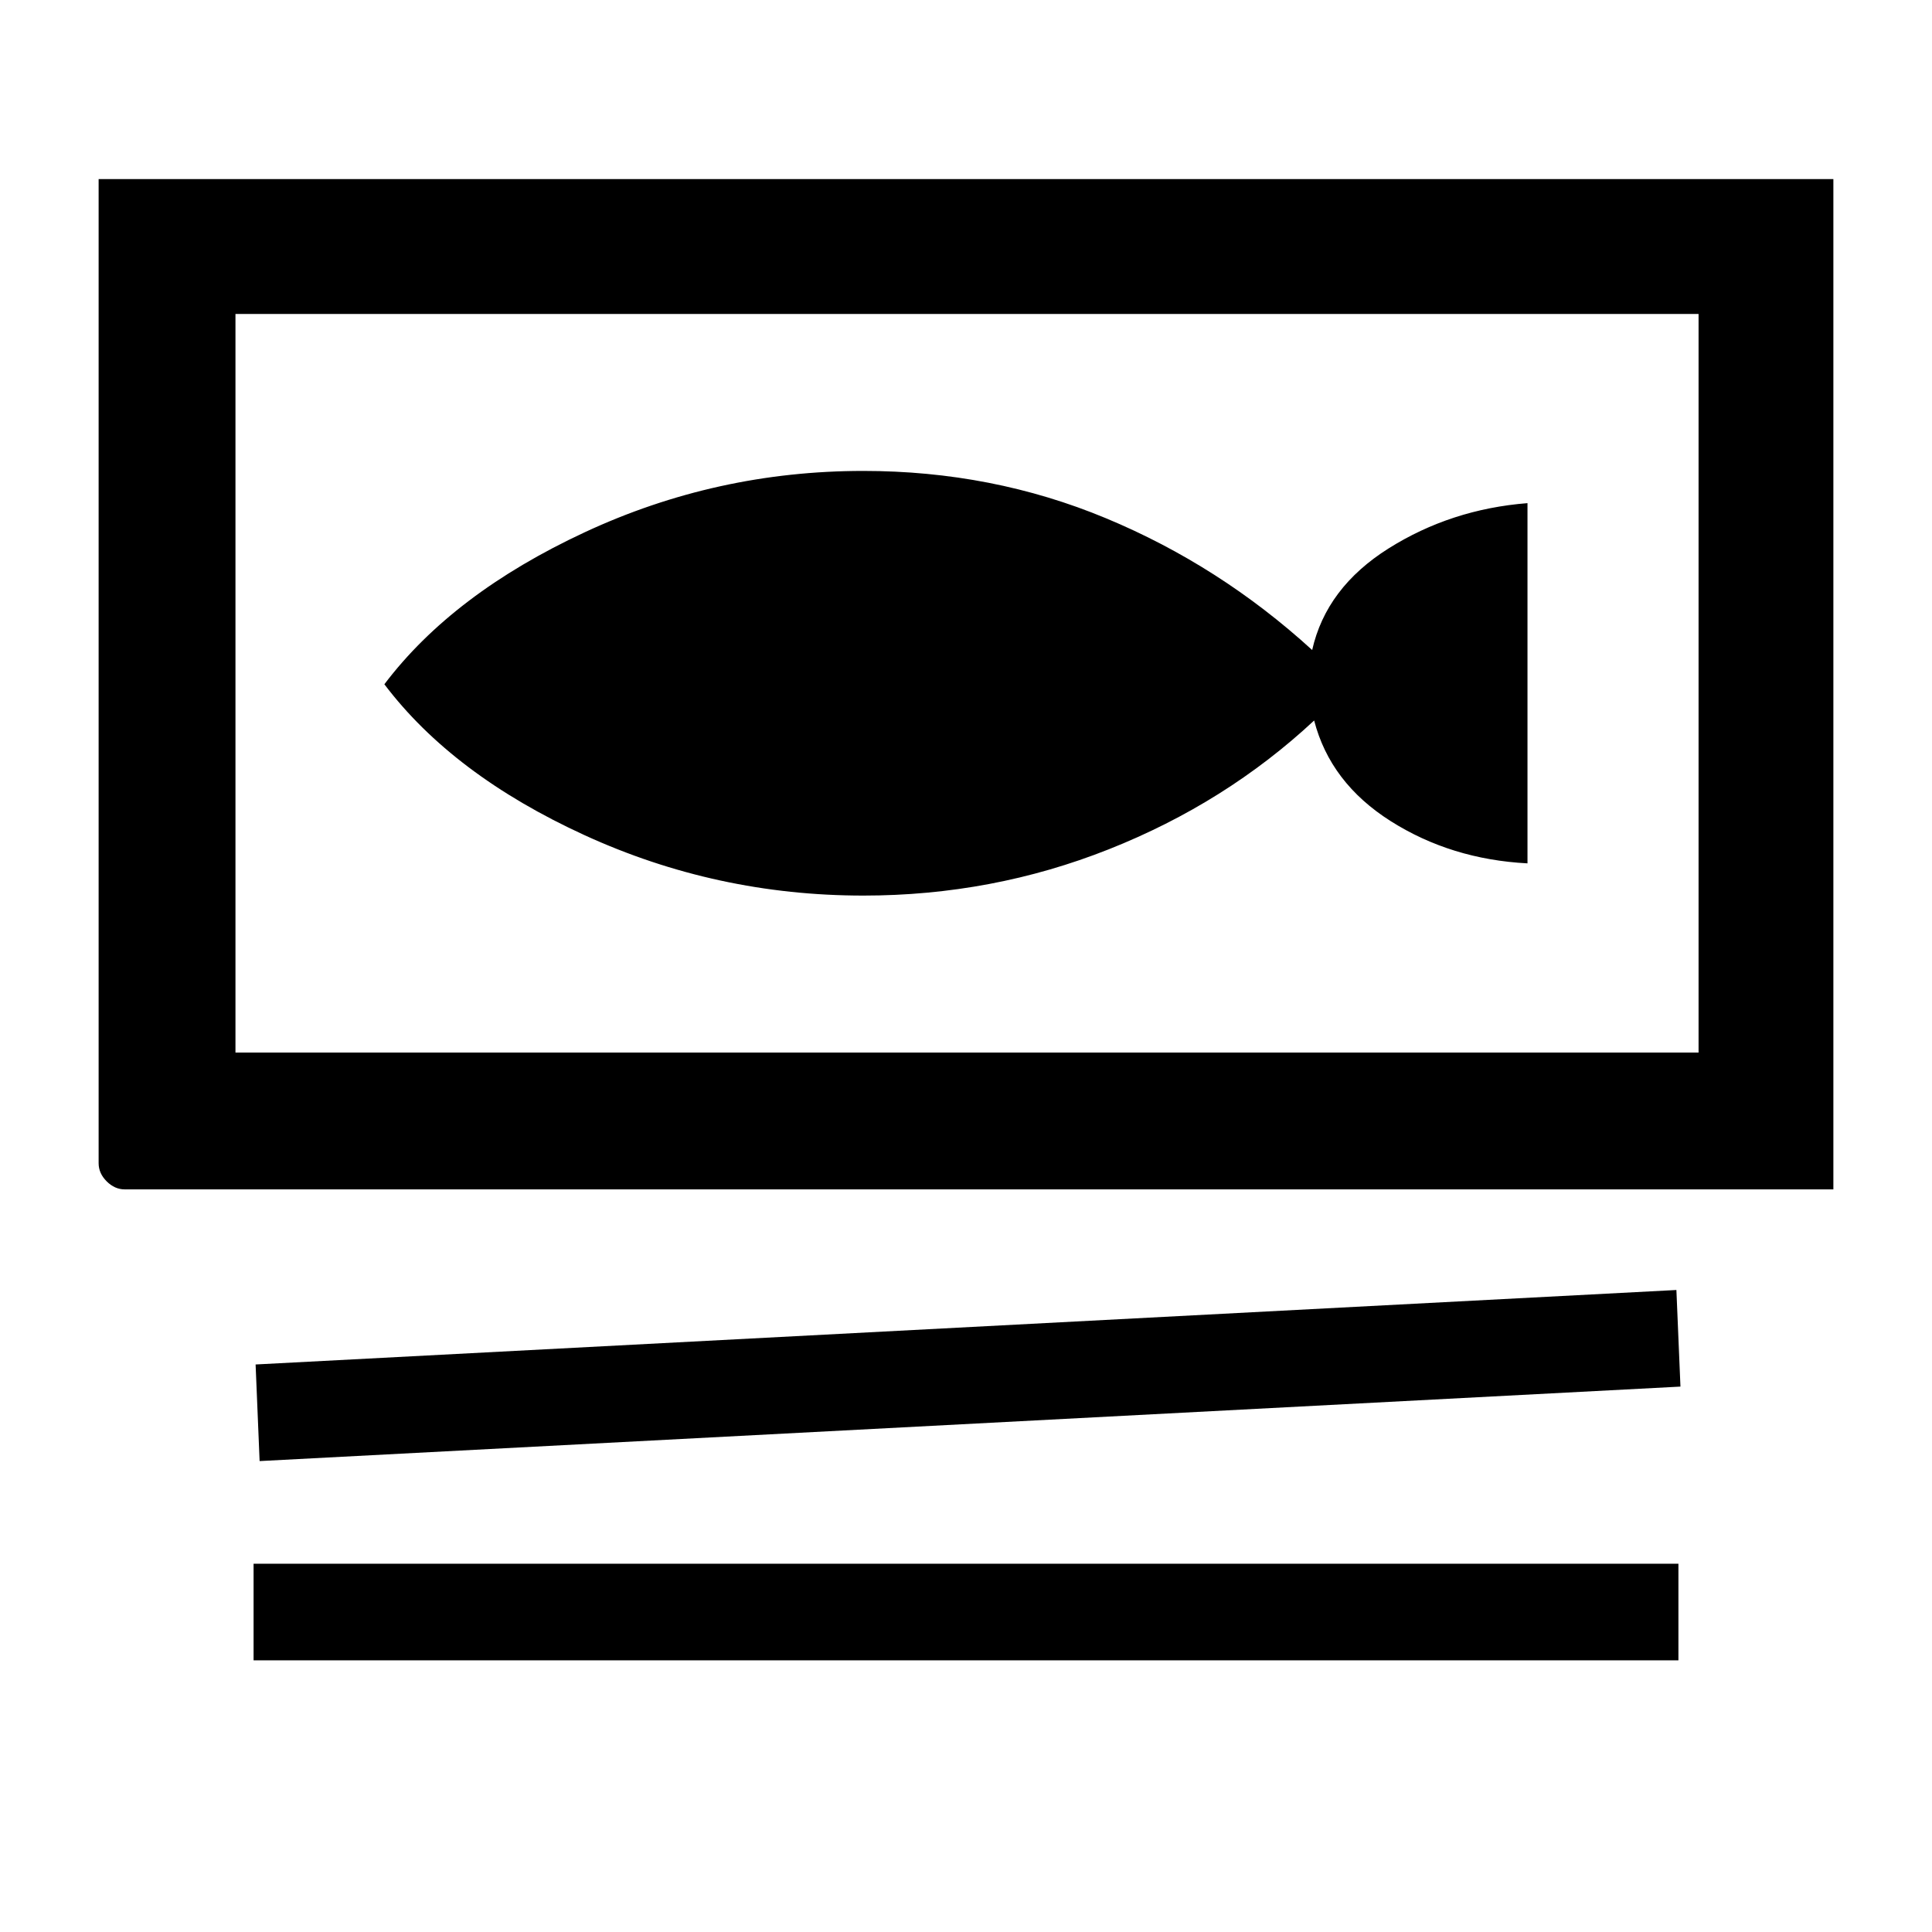 <svg xmlns="http://www.w3.org/2000/svg" height="40" width="40"><path d="M2.583 24.625q-.208 0-.375-.167-.166-.166-.166-.375V3.708h35.916v20.917Zm2.292-2.833h30.292V6.5H4.875Zm.5 8.458-.083-2 29.416-1.542.084 2Zm-.125 4.125v-2h29.5v2Zm-.375-12.583V6.5Zm13-3.25q2.667 0 5.083-.959 2.417-.958 4.25-2.666.334 1.291 1.584 2.083 1.25.792 2.833.875v-7.458q-1.583.125-2.875.937-1.292.813-1.583 2.104-1.917-1.75-4.271-2.729-2.354-.979-5.021-.979-3.042 0-5.771 1.271t-4.146 3.146q1.417 1.875 4.146 3.125t5.771 1.25Z"/></svg>